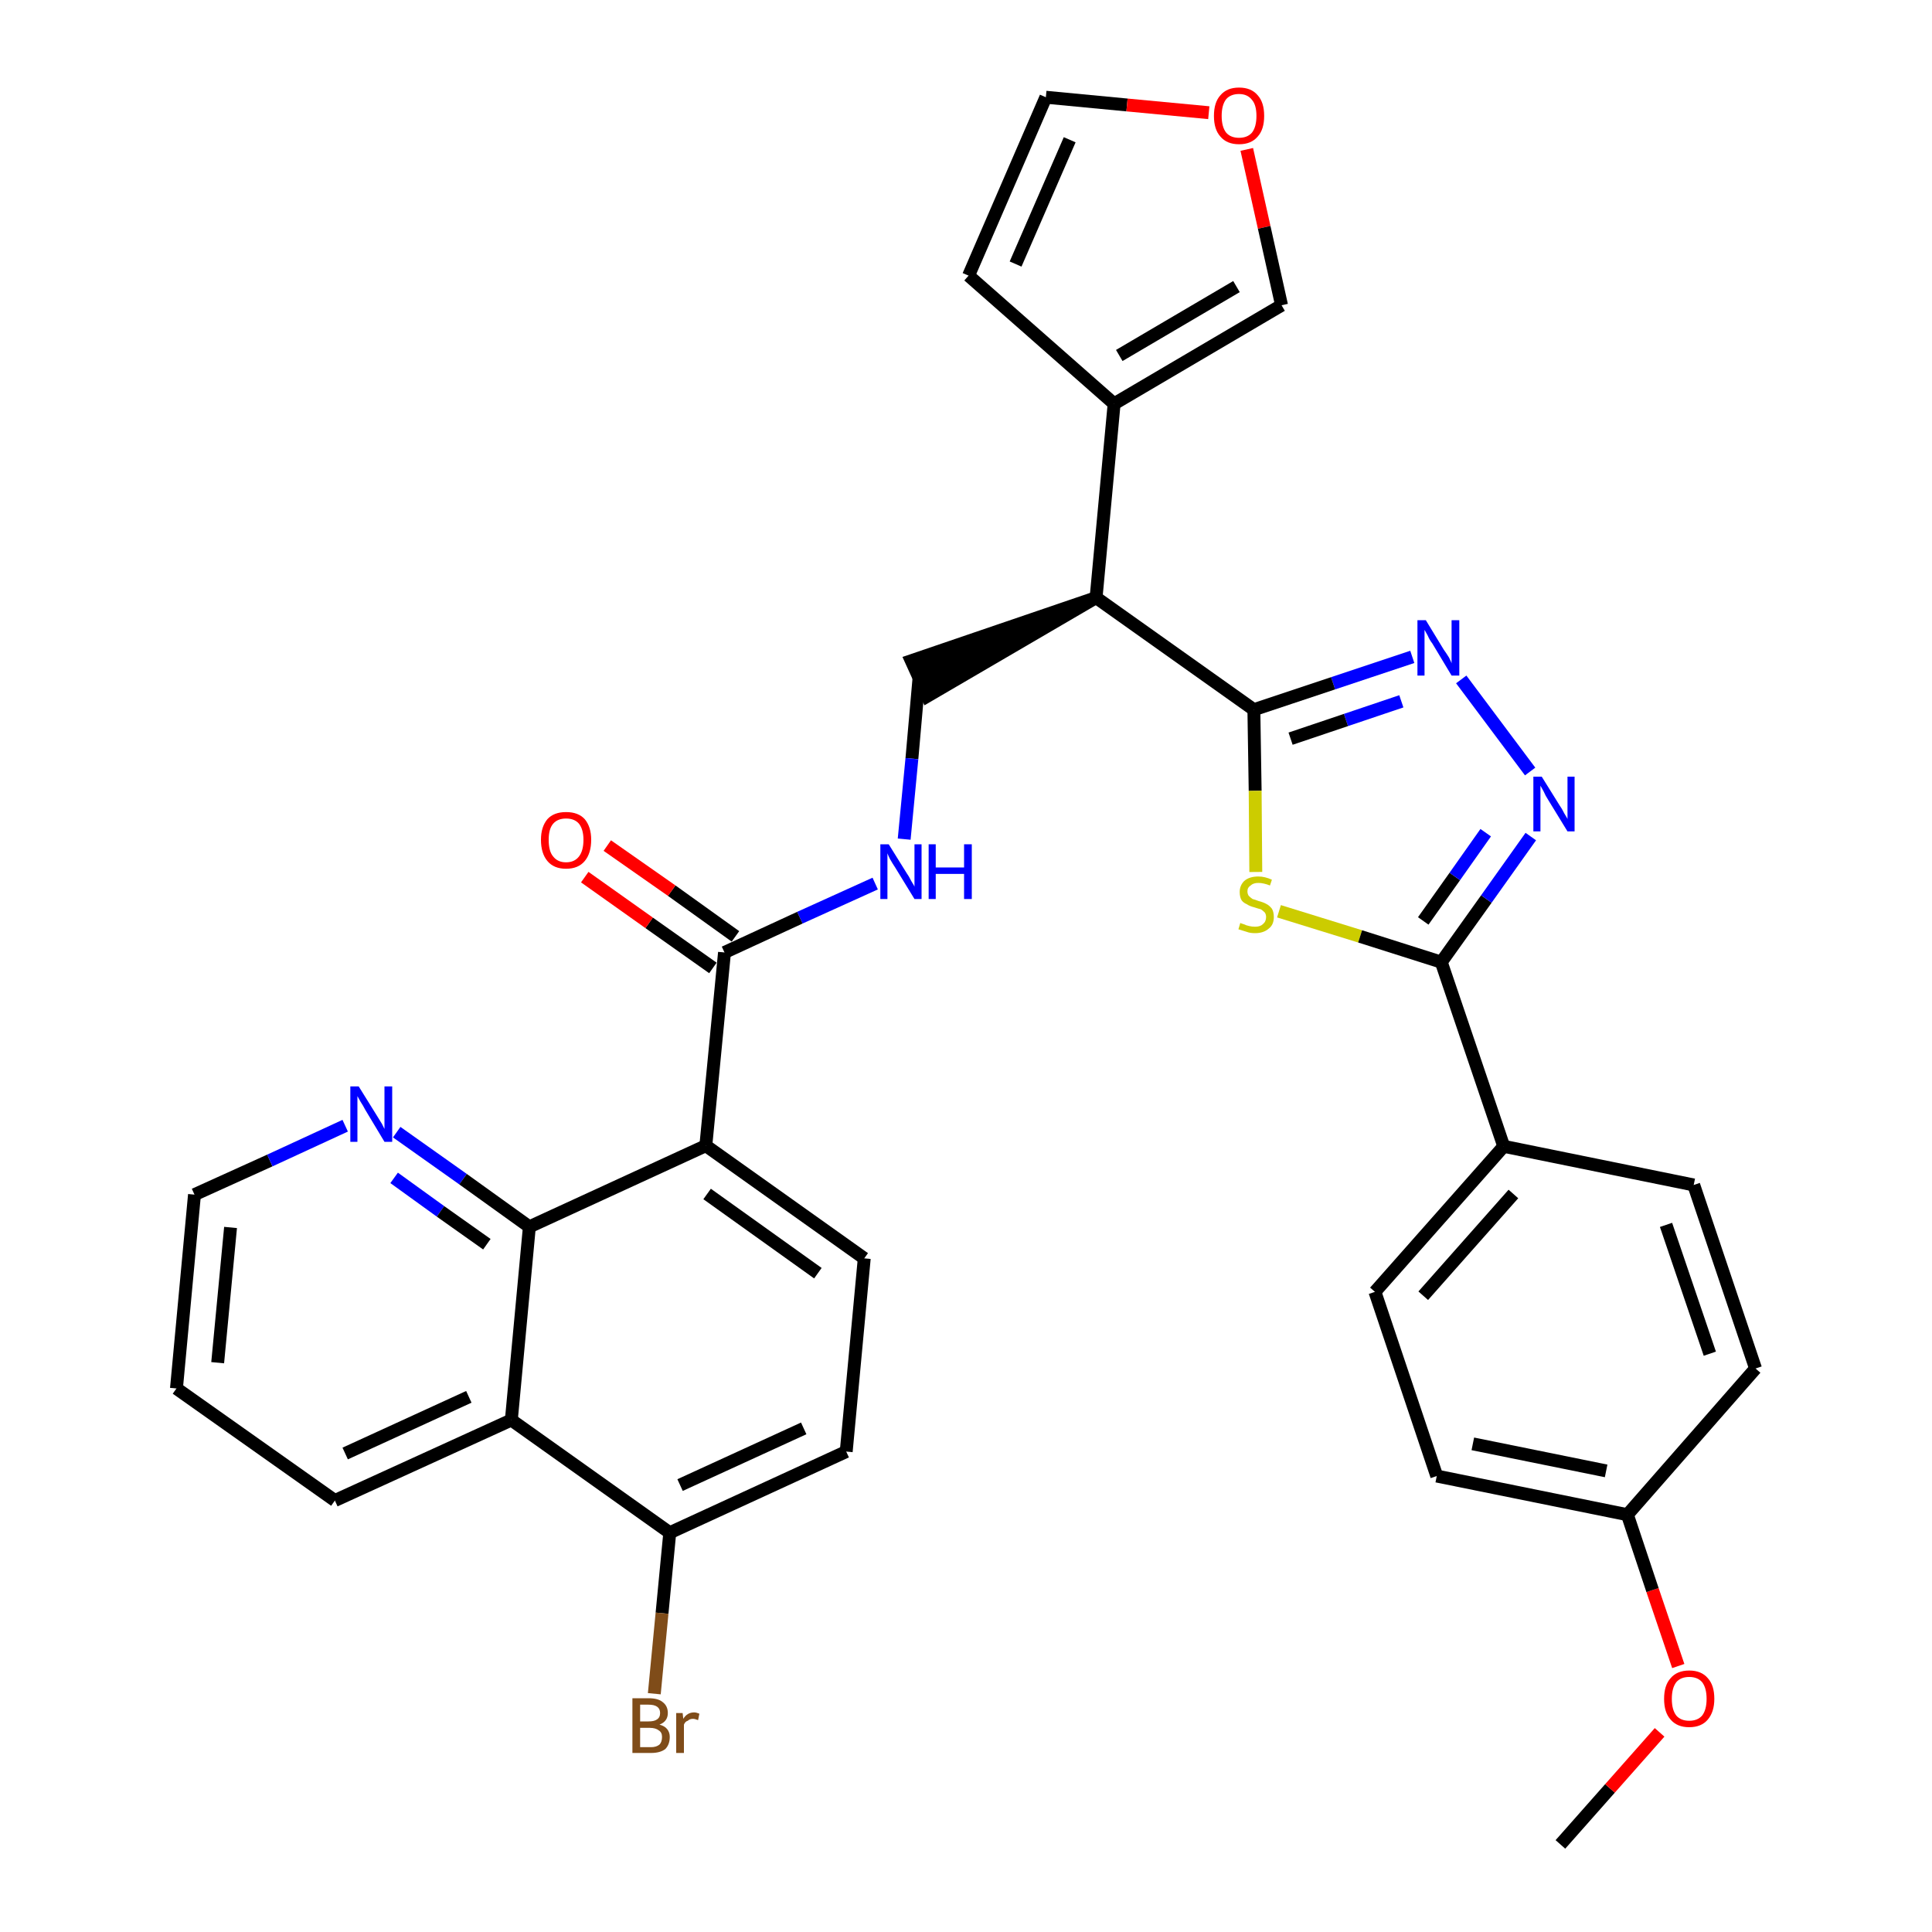 <?xml version='1.0' encoding='iso-8859-1'?>
<svg version='1.1' baseProfile='full'
              xmlns='http://www.w3.org/2000/svg'
                      xmlns:rdkit='http://www.rdkit.org/xml'
                      xmlns:xlink='http://www.w3.org/1999/xlink'
                  xml:space='preserve'
width='300px' height='300px' viewBox='0 0 300 300'>
<!-- END OF HEADER -->
<path class='bond-0 atom-0 atom-1' d='M 242.3,286.4 L 250.0,277.7' style='fill:none;fill-rule:evenodd;stroke:#000000;stroke-width:2.0px;stroke-linecap:butt;stroke-linejoin:miter;stroke-opacity:1' />
<path class='bond-0 atom-0 atom-1' d='M 250.0,277.7 L 257.7,269.0' style='fill:none;fill-rule:evenodd;stroke:#FF0000;stroke-width:2.0px;stroke-linecap:butt;stroke-linejoin:miter;stroke-opacity:1' />
<path class='bond-1 atom-1 atom-2' d='M 260.6,258.7 L 256.6,246.9' style='fill:none;fill-rule:evenodd;stroke:#FF0000;stroke-width:2.0px;stroke-linecap:butt;stroke-linejoin:miter;stroke-opacity:1' />
<path class='bond-1 atom-1 atom-2' d='M 256.6,246.9 L 252.7,235.2' style='fill:none;fill-rule:evenodd;stroke:#000000;stroke-width:2.0px;stroke-linecap:butt;stroke-linejoin:miter;stroke-opacity:1' />
<path class='bond-2 atom-2 atom-3' d='M 252.7,235.2 L 223.1,229.2' style='fill:none;fill-rule:evenodd;stroke:#000000;stroke-width:2.0px;stroke-linecap:butt;stroke-linejoin:miter;stroke-opacity:1' />
<path class='bond-2 atom-2 atom-3' d='M 249.4,228.4 L 228.7,224.2' style='fill:none;fill-rule:evenodd;stroke:#000000;stroke-width:2.0px;stroke-linecap:butt;stroke-linejoin:miter;stroke-opacity:1' />
<path class='bond-33 atom-33 atom-2' d='M 272.6,212.5 L 252.7,235.2' style='fill:none;fill-rule:evenodd;stroke:#000000;stroke-width:2.0px;stroke-linecap:butt;stroke-linejoin:miter;stroke-opacity:1' />
<path class='bond-3 atom-3 atom-4' d='M 223.1,229.2 L 213.5,200.6' style='fill:none;fill-rule:evenodd;stroke:#000000;stroke-width:2.0px;stroke-linecap:butt;stroke-linejoin:miter;stroke-opacity:1' />
<path class='bond-4 atom-4 atom-5' d='M 213.5,200.6 L 233.5,178.0' style='fill:none;fill-rule:evenodd;stroke:#000000;stroke-width:2.0px;stroke-linecap:butt;stroke-linejoin:miter;stroke-opacity:1' />
<path class='bond-4 atom-4 atom-5' d='M 221.0,201.2 L 235.0,185.4' style='fill:none;fill-rule:evenodd;stroke:#000000;stroke-width:2.0px;stroke-linecap:butt;stroke-linejoin:miter;stroke-opacity:1' />
<path class='bond-5 atom-5 atom-6' d='M 233.5,178.0 L 223.8,149.4' style='fill:none;fill-rule:evenodd;stroke:#000000;stroke-width:2.0px;stroke-linecap:butt;stroke-linejoin:miter;stroke-opacity:1' />
<path class='bond-31 atom-5 atom-32' d='M 233.5,178.0 L 263.0,184.0' style='fill:none;fill-rule:evenodd;stroke:#000000;stroke-width:2.0px;stroke-linecap:butt;stroke-linejoin:miter;stroke-opacity:1' />
<path class='bond-6 atom-6 atom-7' d='M 223.8,149.4 L 230.8,139.6' style='fill:none;fill-rule:evenodd;stroke:#000000;stroke-width:2.0px;stroke-linecap:butt;stroke-linejoin:miter;stroke-opacity:1' />
<path class='bond-6 atom-6 atom-7' d='M 230.8,139.6 L 237.7,129.9' style='fill:none;fill-rule:evenodd;stroke:#0000FF;stroke-width:2.0px;stroke-linecap:butt;stroke-linejoin:miter;stroke-opacity:1' />
<path class='bond-6 atom-6 atom-7' d='M 221.0,143.0 L 225.9,136.1' style='fill:none;fill-rule:evenodd;stroke:#000000;stroke-width:2.0px;stroke-linecap:butt;stroke-linejoin:miter;stroke-opacity:1' />
<path class='bond-6 atom-6 atom-7' d='M 225.9,136.1 L 230.7,129.3' style='fill:none;fill-rule:evenodd;stroke:#0000FF;stroke-width:2.0px;stroke-linecap:butt;stroke-linejoin:miter;stroke-opacity:1' />
<path class='bond-34 atom-31 atom-6' d='M 198.6,141.5 L 211.2,145.4' style='fill:none;fill-rule:evenodd;stroke:#CCCC00;stroke-width:2.0px;stroke-linecap:butt;stroke-linejoin:miter;stroke-opacity:1' />
<path class='bond-34 atom-31 atom-6' d='M 211.2,145.4 L 223.8,149.4' style='fill:none;fill-rule:evenodd;stroke:#000000;stroke-width:2.0px;stroke-linecap:butt;stroke-linejoin:miter;stroke-opacity:1' />
<path class='bond-7 atom-7 atom-8' d='M 237.6,119.8 L 226.9,105.5' style='fill:none;fill-rule:evenodd;stroke:#0000FF;stroke-width:2.0px;stroke-linecap:butt;stroke-linejoin:miter;stroke-opacity:1' />
<path class='bond-8 atom-8 atom-9' d='M 219.3,102.0 L 207.0,106.1' style='fill:none;fill-rule:evenodd;stroke:#0000FF;stroke-width:2.0px;stroke-linecap:butt;stroke-linejoin:miter;stroke-opacity:1' />
<path class='bond-8 atom-8 atom-9' d='M 207.0,106.1 L 194.7,110.2' style='fill:none;fill-rule:evenodd;stroke:#000000;stroke-width:2.0px;stroke-linecap:butt;stroke-linejoin:miter;stroke-opacity:1' />
<path class='bond-8 atom-8 atom-9' d='M 217.6,108.9 L 209.0,111.8' style='fill:none;fill-rule:evenodd;stroke:#0000FF;stroke-width:2.0px;stroke-linecap:butt;stroke-linejoin:miter;stroke-opacity:1' />
<path class='bond-8 atom-8 atom-9' d='M 209.0,111.8 L 200.4,114.7' style='fill:none;fill-rule:evenodd;stroke:#000000;stroke-width:2.0px;stroke-linecap:butt;stroke-linejoin:miter;stroke-opacity:1' />
<path class='bond-9 atom-9 atom-10' d='M 194.7,110.2 L 170.2,92.8' style='fill:none;fill-rule:evenodd;stroke:#000000;stroke-width:2.0px;stroke-linecap:butt;stroke-linejoin:miter;stroke-opacity:1' />
<path class='bond-30 atom-9 atom-31' d='M 194.7,110.2 L 194.9,122.8' style='fill:none;fill-rule:evenodd;stroke:#000000;stroke-width:2.0px;stroke-linecap:butt;stroke-linejoin:miter;stroke-opacity:1' />
<path class='bond-30 atom-9 atom-31' d='M 194.9,122.8 L 195.0,135.4' style='fill:none;fill-rule:evenodd;stroke:#CCCC00;stroke-width:2.0px;stroke-linecap:butt;stroke-linejoin:miter;stroke-opacity:1' />
<path class='bond-10 atom-10 atom-11' d='M 170.2,92.8 L 141.5,102.6 L 144.0,108.1 Z' style='fill:#000000;fill-rule:evenodd;fill-opacity:1;stroke:#000000;stroke-width:2.0px;stroke-linecap:butt;stroke-linejoin:miter;stroke-opacity:1;' />
<path class='bond-25 atom-10 atom-26' d='M 170.2,92.8 L 173.0,62.7' style='fill:none;fill-rule:evenodd;stroke:#000000;stroke-width:2.0px;stroke-linecap:butt;stroke-linejoin:miter;stroke-opacity:1' />
<path class='bond-11 atom-11 atom-12' d='M 142.7,105.3 L 141.6,117.8' style='fill:none;fill-rule:evenodd;stroke:#000000;stroke-width:2.0px;stroke-linecap:butt;stroke-linejoin:miter;stroke-opacity:1' />
<path class='bond-11 atom-11 atom-12' d='M 141.6,117.8 L 140.4,130.3' style='fill:none;fill-rule:evenodd;stroke:#0000FF;stroke-width:2.0px;stroke-linecap:butt;stroke-linejoin:miter;stroke-opacity:1' />
<path class='bond-12 atom-12 atom-13' d='M 135.9,137.2 L 124.2,142.5' style='fill:none;fill-rule:evenodd;stroke:#0000FF;stroke-width:2.0px;stroke-linecap:butt;stroke-linejoin:miter;stroke-opacity:1' />
<path class='bond-12 atom-12 atom-13' d='M 124.2,142.5 L 112.5,147.9' style='fill:none;fill-rule:evenodd;stroke:#000000;stroke-width:2.0px;stroke-linecap:butt;stroke-linejoin:miter;stroke-opacity:1' />
<path class='bond-13 atom-13 atom-14' d='M 114.2,145.4 L 104.3,138.3' style='fill:none;fill-rule:evenodd;stroke:#000000;stroke-width:2.0px;stroke-linecap:butt;stroke-linejoin:miter;stroke-opacity:1' />
<path class='bond-13 atom-13 atom-14' d='M 104.3,138.3 L 94.3,131.3' style='fill:none;fill-rule:evenodd;stroke:#FF0000;stroke-width:2.0px;stroke-linecap:butt;stroke-linejoin:miter;stroke-opacity:1' />
<path class='bond-13 atom-13 atom-14' d='M 110.7,150.3 L 100.8,143.3' style='fill:none;fill-rule:evenodd;stroke:#000000;stroke-width:2.0px;stroke-linecap:butt;stroke-linejoin:miter;stroke-opacity:1' />
<path class='bond-13 atom-13 atom-14' d='M 100.8,143.3 L 90.8,136.2' style='fill:none;fill-rule:evenodd;stroke:#FF0000;stroke-width:2.0px;stroke-linecap:butt;stroke-linejoin:miter;stroke-opacity:1' />
<path class='bond-14 atom-13 atom-15' d='M 112.5,147.9 L 109.6,177.9' style='fill:none;fill-rule:evenodd;stroke:#000000;stroke-width:2.0px;stroke-linecap:butt;stroke-linejoin:miter;stroke-opacity:1' />
<path class='bond-15 atom-15 atom-16' d='M 109.6,177.9 L 134.2,195.4' style='fill:none;fill-rule:evenodd;stroke:#000000;stroke-width:2.0px;stroke-linecap:butt;stroke-linejoin:miter;stroke-opacity:1' />
<path class='bond-15 atom-15 atom-16' d='M 109.8,185.4 L 127.0,197.7' style='fill:none;fill-rule:evenodd;stroke:#000000;stroke-width:2.0px;stroke-linecap:butt;stroke-linejoin:miter;stroke-opacity:1' />
<path class='bond-35 atom-25 atom-15' d='M 82.2,190.5 L 109.6,177.9' style='fill:none;fill-rule:evenodd;stroke:#000000;stroke-width:2.0px;stroke-linecap:butt;stroke-linejoin:miter;stroke-opacity:1' />
<path class='bond-16 atom-16 atom-17' d='M 134.2,195.4 L 131.4,225.4' style='fill:none;fill-rule:evenodd;stroke:#000000;stroke-width:2.0px;stroke-linecap:butt;stroke-linejoin:miter;stroke-opacity:1' />
<path class='bond-17 atom-17 atom-18' d='M 131.4,225.4 L 104.0,238.0' style='fill:none;fill-rule:evenodd;stroke:#000000;stroke-width:2.0px;stroke-linecap:butt;stroke-linejoin:miter;stroke-opacity:1' />
<path class='bond-17 atom-17 atom-18' d='M 124.8,221.8 L 105.6,230.6' style='fill:none;fill-rule:evenodd;stroke:#000000;stroke-width:2.0px;stroke-linecap:butt;stroke-linejoin:miter;stroke-opacity:1' />
<path class='bond-18 atom-18 atom-19' d='M 104.0,238.0 L 102.8,250.5' style='fill:none;fill-rule:evenodd;stroke:#000000;stroke-width:2.0px;stroke-linecap:butt;stroke-linejoin:miter;stroke-opacity:1' />
<path class='bond-18 atom-18 atom-19' d='M 102.8,250.5 L 101.6,263.0' style='fill:none;fill-rule:evenodd;stroke:#7F4C19;stroke-width:2.0px;stroke-linecap:butt;stroke-linejoin:miter;stroke-opacity:1' />
<path class='bond-19 atom-18 atom-20' d='M 104.0,238.0 L 79.4,220.5' style='fill:none;fill-rule:evenodd;stroke:#000000;stroke-width:2.0px;stroke-linecap:butt;stroke-linejoin:miter;stroke-opacity:1' />
<path class='bond-20 atom-20 atom-21' d='M 79.4,220.5 L 52.0,233.0' style='fill:none;fill-rule:evenodd;stroke:#000000;stroke-width:2.0px;stroke-linecap:butt;stroke-linejoin:miter;stroke-opacity:1' />
<path class='bond-20 atom-20 atom-21' d='M 72.8,216.9 L 53.6,225.7' style='fill:none;fill-rule:evenodd;stroke:#000000;stroke-width:2.0px;stroke-linecap:butt;stroke-linejoin:miter;stroke-opacity:1' />
<path class='bond-37 atom-25 atom-20' d='M 82.2,190.5 L 79.4,220.5' style='fill:none;fill-rule:evenodd;stroke:#000000;stroke-width:2.0px;stroke-linecap:butt;stroke-linejoin:miter;stroke-opacity:1' />
<path class='bond-21 atom-21 atom-22' d='M 52.0,233.0 L 27.4,215.6' style='fill:none;fill-rule:evenodd;stroke:#000000;stroke-width:2.0px;stroke-linecap:butt;stroke-linejoin:miter;stroke-opacity:1' />
<path class='bond-22 atom-22 atom-23' d='M 27.4,215.6 L 30.2,185.5' style='fill:none;fill-rule:evenodd;stroke:#000000;stroke-width:2.0px;stroke-linecap:butt;stroke-linejoin:miter;stroke-opacity:1' />
<path class='bond-22 atom-22 atom-23' d='M 33.8,211.6 L 35.8,190.6' style='fill:none;fill-rule:evenodd;stroke:#000000;stroke-width:2.0px;stroke-linecap:butt;stroke-linejoin:miter;stroke-opacity:1' />
<path class='bond-23 atom-23 atom-24' d='M 30.2,185.5 L 41.9,180.2' style='fill:none;fill-rule:evenodd;stroke:#000000;stroke-width:2.0px;stroke-linecap:butt;stroke-linejoin:miter;stroke-opacity:1' />
<path class='bond-23 atom-23 atom-24' d='M 41.9,180.2 L 53.6,174.8' style='fill:none;fill-rule:evenodd;stroke:#0000FF;stroke-width:2.0px;stroke-linecap:butt;stroke-linejoin:miter;stroke-opacity:1' />
<path class='bond-24 atom-24 atom-25' d='M 61.6,175.8 L 71.9,183.1' style='fill:none;fill-rule:evenodd;stroke:#0000FF;stroke-width:2.0px;stroke-linecap:butt;stroke-linejoin:miter;stroke-opacity:1' />
<path class='bond-24 atom-24 atom-25' d='M 71.9,183.1 L 82.2,190.5' style='fill:none;fill-rule:evenodd;stroke:#000000;stroke-width:2.0px;stroke-linecap:butt;stroke-linejoin:miter;stroke-opacity:1' />
<path class='bond-24 atom-24 atom-25' d='M 61.2,182.9 L 68.4,188.1' style='fill:none;fill-rule:evenodd;stroke:#0000FF;stroke-width:2.0px;stroke-linecap:butt;stroke-linejoin:miter;stroke-opacity:1' />
<path class='bond-24 atom-24 atom-25' d='M 68.4,188.1 L 75.6,193.2' style='fill:none;fill-rule:evenodd;stroke:#000000;stroke-width:2.0px;stroke-linecap:butt;stroke-linejoin:miter;stroke-opacity:1' />
<path class='bond-26 atom-26 atom-27' d='M 173.0,62.7 L 150.4,42.8' style='fill:none;fill-rule:evenodd;stroke:#000000;stroke-width:2.0px;stroke-linecap:butt;stroke-linejoin:miter;stroke-opacity:1' />
<path class='bond-36 atom-30 atom-26' d='M 199.0,47.4 L 173.0,62.7' style='fill:none;fill-rule:evenodd;stroke:#000000;stroke-width:2.0px;stroke-linecap:butt;stroke-linejoin:miter;stroke-opacity:1' />
<path class='bond-36 atom-30 atom-26' d='M 192.0,44.5 L 173.8,55.2' style='fill:none;fill-rule:evenodd;stroke:#000000;stroke-width:2.0px;stroke-linecap:butt;stroke-linejoin:miter;stroke-opacity:1' />
<path class='bond-27 atom-27 atom-28' d='M 150.4,42.8 L 162.4,15.1' style='fill:none;fill-rule:evenodd;stroke:#000000;stroke-width:2.0px;stroke-linecap:butt;stroke-linejoin:miter;stroke-opacity:1' />
<path class='bond-27 atom-27 atom-28' d='M 157.7,41.0 L 166.1,21.7' style='fill:none;fill-rule:evenodd;stroke:#000000;stroke-width:2.0px;stroke-linecap:butt;stroke-linejoin:miter;stroke-opacity:1' />
<path class='bond-28 atom-28 atom-29' d='M 162.4,15.1 L 175.0,16.3' style='fill:none;fill-rule:evenodd;stroke:#000000;stroke-width:2.0px;stroke-linecap:butt;stroke-linejoin:miter;stroke-opacity:1' />
<path class='bond-28 atom-28 atom-29' d='M 175.0,16.3 L 187.7,17.5' style='fill:none;fill-rule:evenodd;stroke:#FF0000;stroke-width:2.0px;stroke-linecap:butt;stroke-linejoin:miter;stroke-opacity:1' />
<path class='bond-29 atom-29 atom-30' d='M 193.6,23.2 L 196.3,35.3' style='fill:none;fill-rule:evenodd;stroke:#FF0000;stroke-width:2.0px;stroke-linecap:butt;stroke-linejoin:miter;stroke-opacity:1' />
<path class='bond-29 atom-29 atom-30' d='M 196.3,35.3 L 199.0,47.4' style='fill:none;fill-rule:evenodd;stroke:#000000;stroke-width:2.0px;stroke-linecap:butt;stroke-linejoin:miter;stroke-opacity:1' />
<path class='bond-32 atom-32 atom-33' d='M 263.0,184.0 L 272.6,212.5' style='fill:none;fill-rule:evenodd;stroke:#000000;stroke-width:2.0px;stroke-linecap:butt;stroke-linejoin:miter;stroke-opacity:1' />
<path class='bond-32 atom-32 atom-33' d='M 258.7,190.2 L 265.5,210.2' style='fill:none;fill-rule:evenodd;stroke:#000000;stroke-width:2.0px;stroke-linecap:butt;stroke-linejoin:miter;stroke-opacity:1' />
<path  class='atom-1' d='M 258.4 263.8
Q 258.4 261.7, 259.4 260.6
Q 260.4 259.4, 262.3 259.4
Q 264.2 259.4, 265.2 260.6
Q 266.2 261.7, 266.2 263.8
Q 266.2 265.8, 265.2 267.0
Q 264.2 268.2, 262.3 268.2
Q 260.4 268.2, 259.4 267.0
Q 258.4 265.9, 258.4 263.8
M 262.3 267.2
Q 263.6 267.2, 264.3 266.4
Q 265.0 265.5, 265.0 263.8
Q 265.0 262.1, 264.3 261.2
Q 263.6 260.4, 262.3 260.4
Q 261.0 260.4, 260.3 261.2
Q 259.6 262.1, 259.6 263.8
Q 259.6 265.5, 260.3 266.4
Q 261.0 267.2, 262.3 267.2
' fill='#FF0000'/>
<path  class='atom-7' d='M 239.4 120.6
L 242.2 125.1
Q 242.5 125.5, 242.9 126.3
Q 243.4 127.1, 243.4 127.2
L 243.4 120.6
L 244.5 120.6
L 244.5 129.1
L 243.4 129.1
L 240.4 124.2
Q 240.0 123.6, 239.7 122.9
Q 239.3 122.2, 239.2 122.0
L 239.2 129.1
L 238.1 129.1
L 238.1 120.6
L 239.4 120.6
' fill='#0000FF'/>
<path  class='atom-8' d='M 221.4 96.3
L 224.2 100.9
Q 224.5 101.3, 225.0 102.1
Q 225.4 102.9, 225.4 103.0
L 225.4 96.3
L 226.6 96.3
L 226.6 104.9
L 225.4 104.9
L 222.4 99.9
Q 222.0 99.4, 221.7 98.7
Q 221.3 98.0, 221.2 97.8
L 221.2 104.9
L 220.1 104.9
L 220.1 96.3
L 221.4 96.3
' fill='#0000FF'/>
<path  class='atom-12' d='M 138.0 131.1
L 140.8 135.6
Q 141.1 136.0, 141.5 136.8
Q 142.0 137.6, 142.0 137.7
L 142.0 131.1
L 143.1 131.1
L 143.1 139.6
L 142.0 139.6
L 139.0 134.7
Q 138.6 134.1, 138.2 133.4
Q 137.9 132.8, 137.8 132.5
L 137.8 139.6
L 136.7 139.6
L 136.7 131.1
L 138.0 131.1
' fill='#0000FF'/>
<path  class='atom-12' d='M 144.2 131.1
L 145.3 131.1
L 145.3 134.7
L 149.7 134.7
L 149.7 131.1
L 150.9 131.1
L 150.9 139.6
L 149.7 139.6
L 149.7 135.7
L 145.3 135.7
L 145.3 139.6
L 144.2 139.6
L 144.2 131.1
' fill='#0000FF'/>
<path  class='atom-14' d='M 84.0 130.4
Q 84.0 128.4, 85.0 127.2
Q 86.0 126.1, 87.9 126.1
Q 89.8 126.1, 90.8 127.2
Q 91.8 128.4, 91.8 130.4
Q 91.8 132.5, 90.8 133.7
Q 89.8 134.9, 87.9 134.9
Q 86.0 134.9, 85.0 133.7
Q 84.0 132.5, 84.0 130.4
M 87.9 133.9
Q 89.2 133.9, 89.9 133.0
Q 90.6 132.1, 90.6 130.4
Q 90.6 128.8, 89.9 127.9
Q 89.2 127.1, 87.9 127.1
Q 86.6 127.1, 85.9 127.9
Q 85.2 128.7, 85.2 130.4
Q 85.2 132.2, 85.9 133.0
Q 86.6 133.9, 87.9 133.9
' fill='#FF0000'/>
<path  class='atom-19' d='M 102.4 267.8
Q 103.2 268.0, 103.6 268.5
Q 104.0 269.0, 104.0 269.7
Q 104.0 270.9, 103.3 271.6
Q 102.5 272.2, 101.1 272.2
L 98.2 272.2
L 98.2 263.7
L 100.7 263.7
Q 102.2 263.7, 102.9 264.3
Q 103.7 264.9, 103.7 266.0
Q 103.7 267.3, 102.4 267.8
M 99.4 264.7
L 99.4 267.3
L 100.7 267.3
Q 101.6 267.3, 102.0 267.0
Q 102.5 266.7, 102.5 266.0
Q 102.5 264.7, 100.7 264.7
L 99.4 264.7
M 101.1 271.3
Q 101.9 271.3, 102.4 270.9
Q 102.8 270.5, 102.8 269.7
Q 102.8 269.0, 102.3 268.7
Q 101.8 268.3, 100.9 268.3
L 99.4 268.3
L 99.4 271.3
L 101.1 271.3
' fill='#7F4C19'/>
<path  class='atom-19' d='M 106.0 266.0
L 106.1 266.9
Q 106.7 265.9, 107.8 265.9
Q 108.1 265.9, 108.6 266.1
L 108.4 267.1
Q 107.9 266.9, 107.6 266.9
Q 107.1 266.9, 106.8 267.2
Q 106.4 267.3, 106.2 267.8
L 106.2 272.2
L 105.0 272.2
L 105.0 266.0
L 106.0 266.0
' fill='#7F4C19'/>
<path  class='atom-24' d='M 55.7 168.7
L 58.5 173.2
Q 58.8 173.7, 59.3 174.5
Q 59.7 175.3, 59.7 175.3
L 59.7 168.7
L 60.9 168.7
L 60.9 177.3
L 59.7 177.3
L 56.7 172.3
Q 56.4 171.7, 56.0 171.1
Q 55.6 170.4, 55.5 170.2
L 55.5 177.3
L 54.4 177.3
L 54.4 168.7
L 55.7 168.7
' fill='#0000FF'/>
<path  class='atom-29' d='M 188.5 18.0
Q 188.5 15.9, 189.5 14.8
Q 190.5 13.6, 192.4 13.6
Q 194.3 13.6, 195.3 14.8
Q 196.3 15.9, 196.3 18.0
Q 196.3 20.1, 195.3 21.2
Q 194.3 22.4, 192.4 22.4
Q 190.5 22.4, 189.5 21.2
Q 188.5 20.1, 188.5 18.0
M 192.4 21.4
Q 193.7 21.4, 194.4 20.6
Q 195.1 19.7, 195.1 18.0
Q 195.1 16.3, 194.4 15.5
Q 193.7 14.6, 192.4 14.6
Q 191.1 14.6, 190.4 15.4
Q 189.7 16.3, 189.7 18.0
Q 189.7 19.7, 190.4 20.6
Q 191.1 21.4, 192.4 21.4
' fill='#FF0000'/>
<path  class='atom-31' d='M 192.6 143.3
Q 192.7 143.4, 193.1 143.5
Q 193.5 143.7, 194.0 143.8
Q 194.4 143.9, 194.9 143.9
Q 195.7 143.9, 196.1 143.5
Q 196.6 143.1, 196.6 142.4
Q 196.6 142.0, 196.4 141.7
Q 196.1 141.4, 195.8 141.2
Q 195.4 141.1, 194.8 140.9
Q 194.0 140.7, 193.6 140.4
Q 193.1 140.2, 192.8 139.8
Q 192.5 139.3, 192.5 138.5
Q 192.5 137.5, 193.2 136.8
Q 194.0 136.1, 195.4 136.1
Q 196.4 136.1, 197.5 136.6
L 197.2 137.5
Q 196.2 137.1, 195.4 137.1
Q 194.6 137.1, 194.2 137.5
Q 193.7 137.8, 193.7 138.4
Q 193.7 138.8, 193.9 139.1
Q 194.2 139.4, 194.5 139.6
Q 194.9 139.7, 195.4 139.9
Q 196.2 140.1, 196.7 140.4
Q 197.1 140.6, 197.5 141.1
Q 197.8 141.6, 197.8 142.4
Q 197.8 143.6, 197.0 144.2
Q 196.2 144.9, 194.9 144.9
Q 194.1 144.9, 193.6 144.7
Q 193.0 144.5, 192.3 144.3
L 192.6 143.3
' fill='#CCCC00'/>
</svg>
